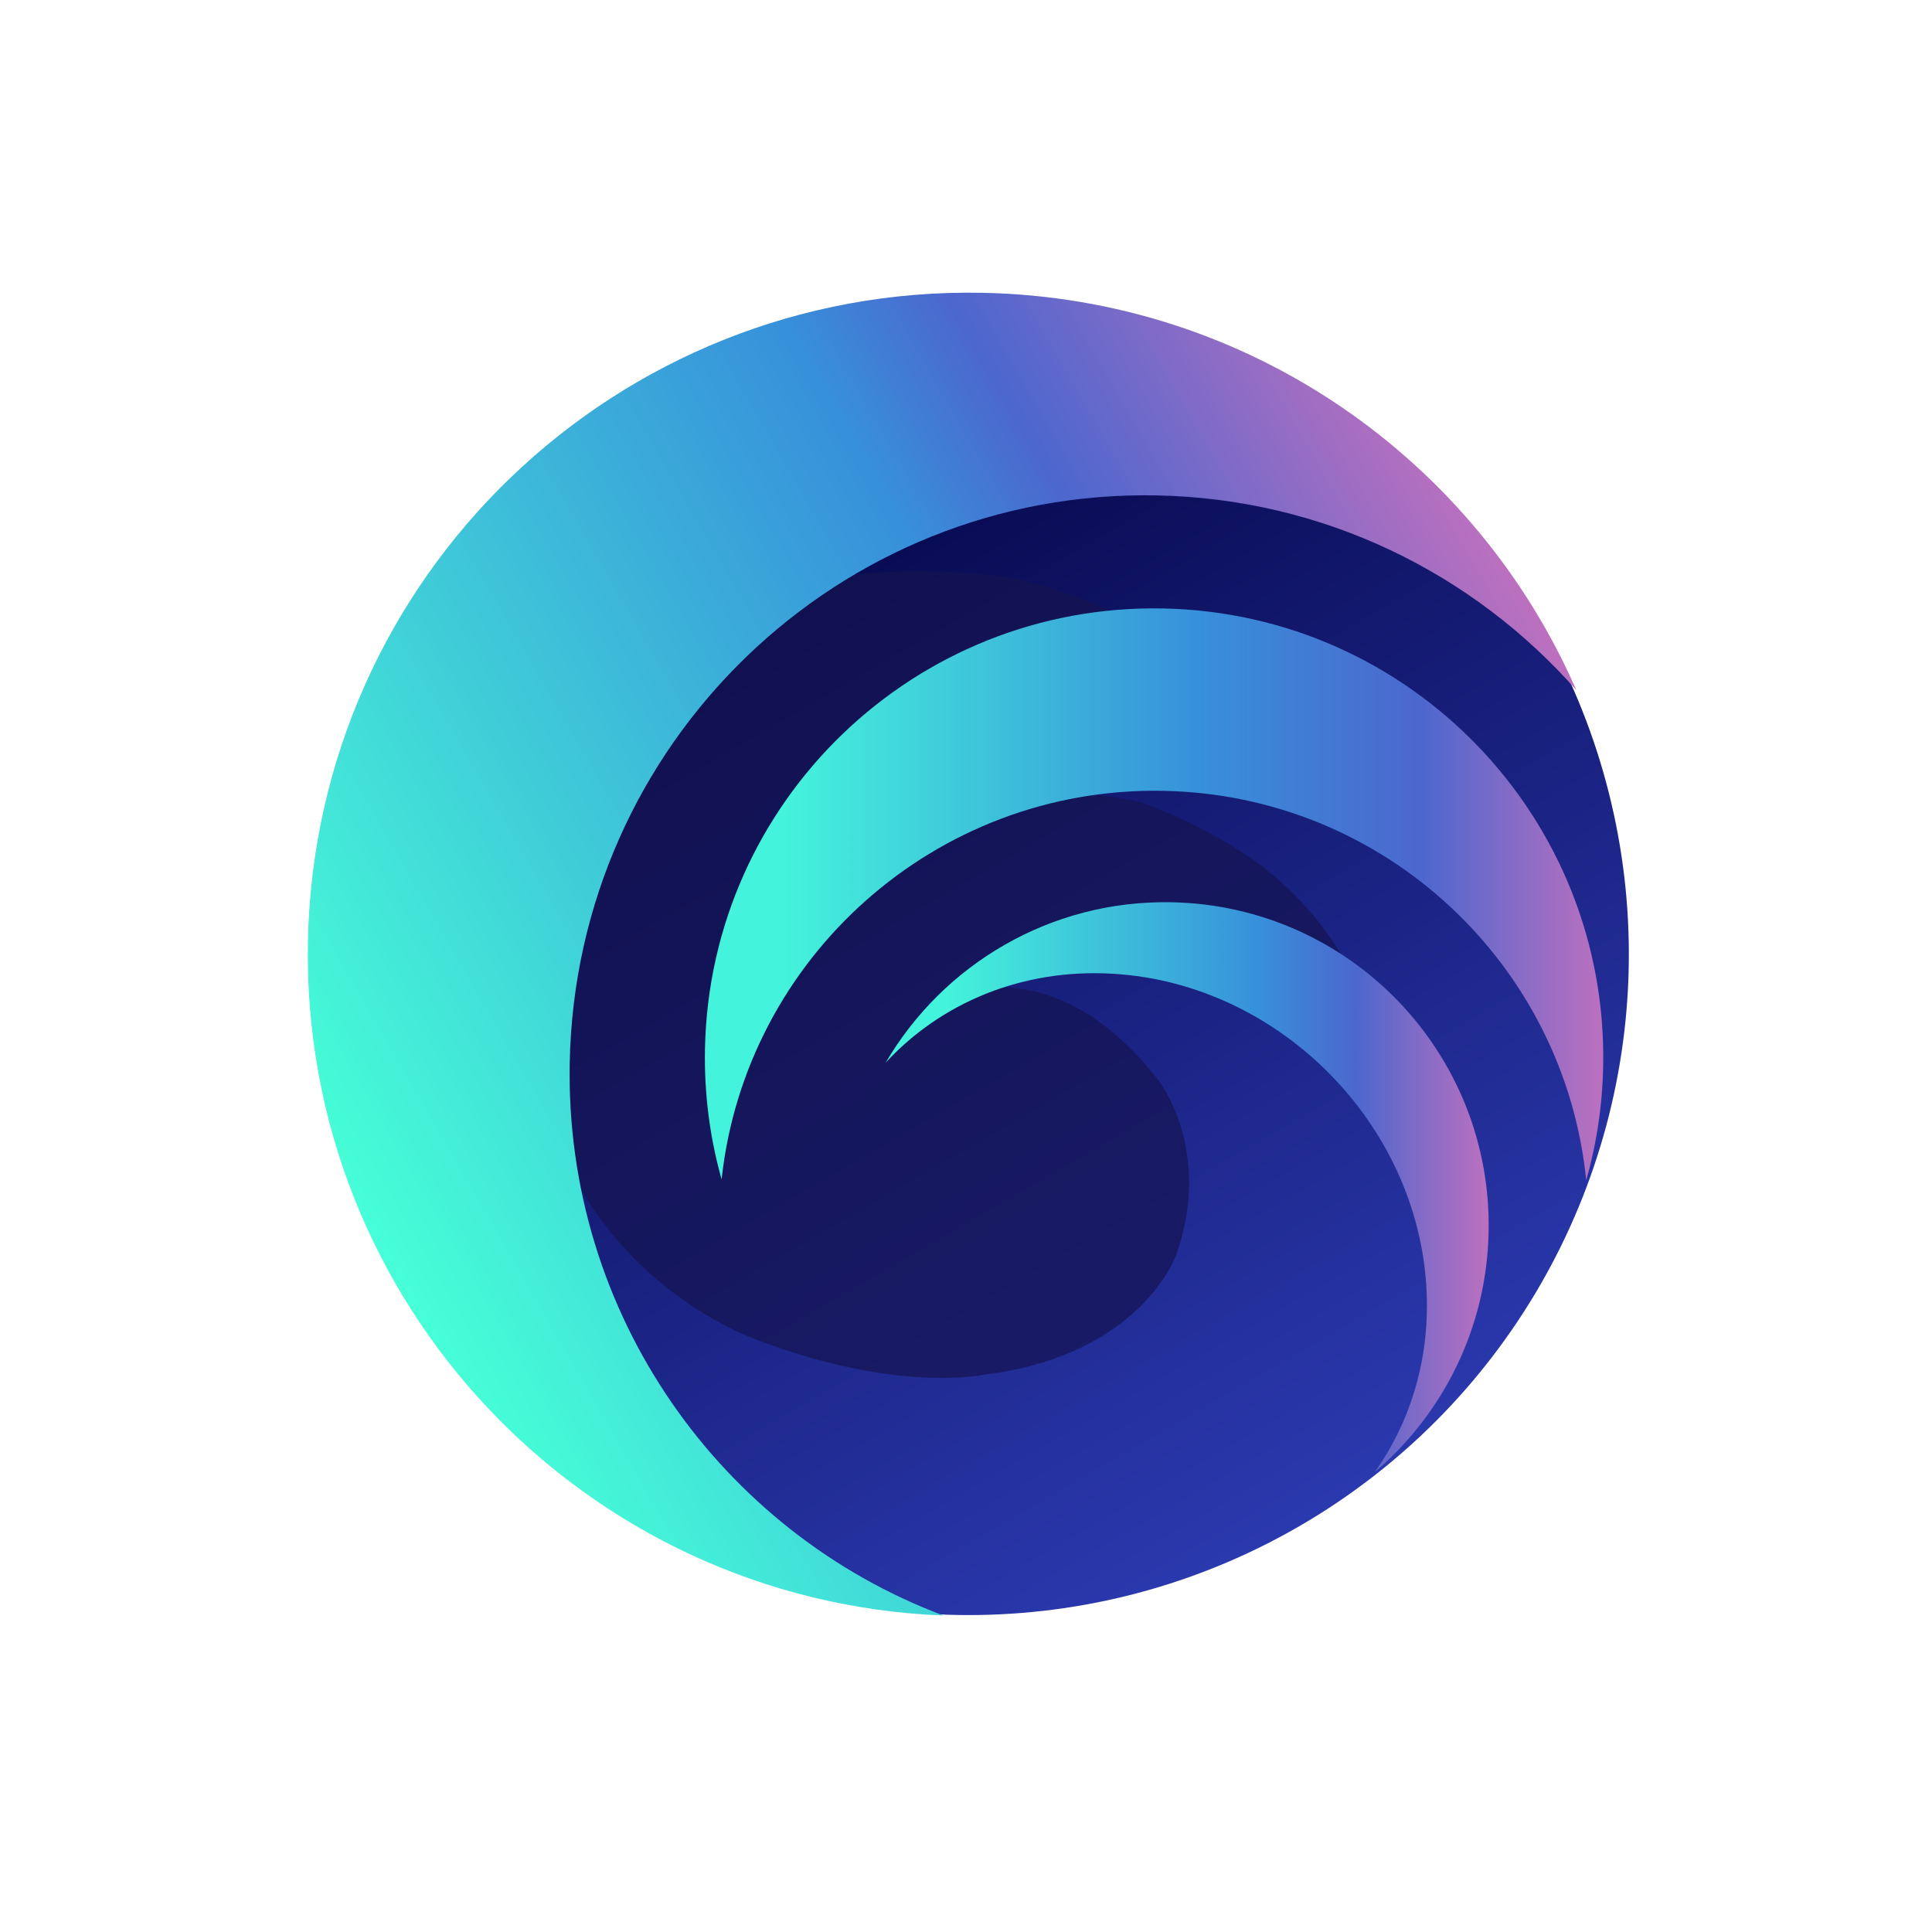 <?xml version="1.0" encoding="utf-8"?>
<!-- Generator: Adobe Illustrator 24.0.0, SVG Export Plug-In . SVG Version: 6.00 Build 0)  -->
<svg version="1.1" id="Layer_1" xmlns="http://www.w3.org/2000/svg" xmlns:xlink="http://www.w3.org/1999/xlink" x="0px" y="0px"
	 viewBox="0 0 1000 1000" style="enable-background:new 0 0 1000 1000;" xml:space="preserve">
<style type="text/css">
	.st0{fill:#FFFFFF;}
	.st1{fill:url(#SVGID_1_);}
	.st2{opacity:0.7;fill:#141351;}
	.st3{fill:url(#SVGID_2_);}
	.st4{fill:url(#SVGID_3_);}
	.st5{fill:url(#SVGID_4_);}
</style>
<g>
	<rect class="st0" width="1000" height="1000"/>
</g>
<linearGradient id="SVGID_1_" gradientUnits="userSpaceOnUse" x1="330.338" y1="197.781" x2="672.333" y2="790.134">
	<stop  offset="0" style="stop-color:#00003D"/>
	<stop  offset="1" style="stop-color:#2B39AF"/>
</linearGradient>
<ellipse class="st1" cx="501.34" cy="493.96" rx="341.75" ry="342"/>
<path class="st2" d="M473.84,523.46c0,0,63-45,126,36c0,0,28,36,9,90c0,0-18,52-99,62c0,0-45,10-118-18c0,0-81-27-108-117
	c0,0-18-63-27-108c0,0,26-90,126-153c0,0,37-27,127-18c0,0,36,1,81,28c0,0-107,18-153,108c0,0,81-36,153-18c0,0,27,9,54,27
	c0,0,45,27,63,81C707.84,523.46,591.84,442.46,473.84,523.46z"/>
<linearGradient id="SVGID_2_" gradientUnits="userSpaceOnUse" x1="191.941" y1="642.318" x2="785.22" y2="299.789">
	<stop  offset="0" style="stop-color:#46FFD7"/>
	<stop  offset="0.409" style="stop-color:#3CB5D9"/>
	<stop  offset="0.618" style="stop-color:#3790DA"/>
	<stop  offset="0.735" style="stop-color:#4C67CE"/>
	<stop  offset="1" style="stop-color:#BC70BF"/>
</linearGradient>
<path class="st3" d="M294.89,549.95c3.22-165.32,139.23-296.74,303.78-293.53c86.65,1.69,163.92,40.38,217.21,100.76
	c-51.86-118.83-169.27-202.94-307.39-205.63c-189.12-3.69-345.42,146.63-349.09,335.75c-3.63,186.82,143.03,341.6,328.9,348.89
	C373.23,792.92,292.35,680.38,294.89,549.95z"/>
<linearGradient id="SVGID_3_" gradientUnits="userSpaceOnUse" x1="364.847" y1="462.911" x2="829.847" y2="462.911">
	<stop  offset="0.089" style="stop-color:#44F3DB"/>
	<stop  offset="0.55" style="stop-color:#3790DA"/>
	<stop  offset="0.797" style="stop-color:#4C67CE"/>
	<stop  offset="1" style="stop-color:#BC70BF"/>
</linearGradient>
<path class="st4" d="M601.91,314.93c-128.38-2.48-234.5,99.59-237.02,227.97c-0.46,23.43,2.58,46.11,8.61,67.56
	c12.43-114.79,110.81-203.25,228.38-201.13c114.97,2.07,207.97,90.04,219.14,201.61c5.34-18.81,8.38-38.6,8.78-59.06
	C832.32,423.49,730.29,317.41,601.91,314.93z"/>
<g>
	<linearGradient id="SVGID_4_" gradientUnits="userSpaceOnUse" x1="458.387" y1="614.474" x2="770.536" y2="614.474">
		<stop  offset="0.103" style="stop-color:#44F3DB"/>
		<stop  offset="0.618" style="stop-color:#3790DA"/>
		<stop  offset="0.78" style="stop-color:#4C67CE"/>
		<stop  offset="1" style="stop-color:#BC70BF"/>
	</linearGradient>
	<path class="st5" d="M606.36,467c-62.86-1.2-118.32,32.4-147.97,83.08c28.48-30.87,70.47-48.88,117.69-46.07
		c87.92,5.23,160.65,80.63,162.46,168.4c0.7,33.97-9.33,64.81-26.99,89.56c35.24-30.02,57.97-74.4,58.96-124.31
		C772.34,545.18,698.85,468.77,606.36,467z"/>
</g>
</svg>
